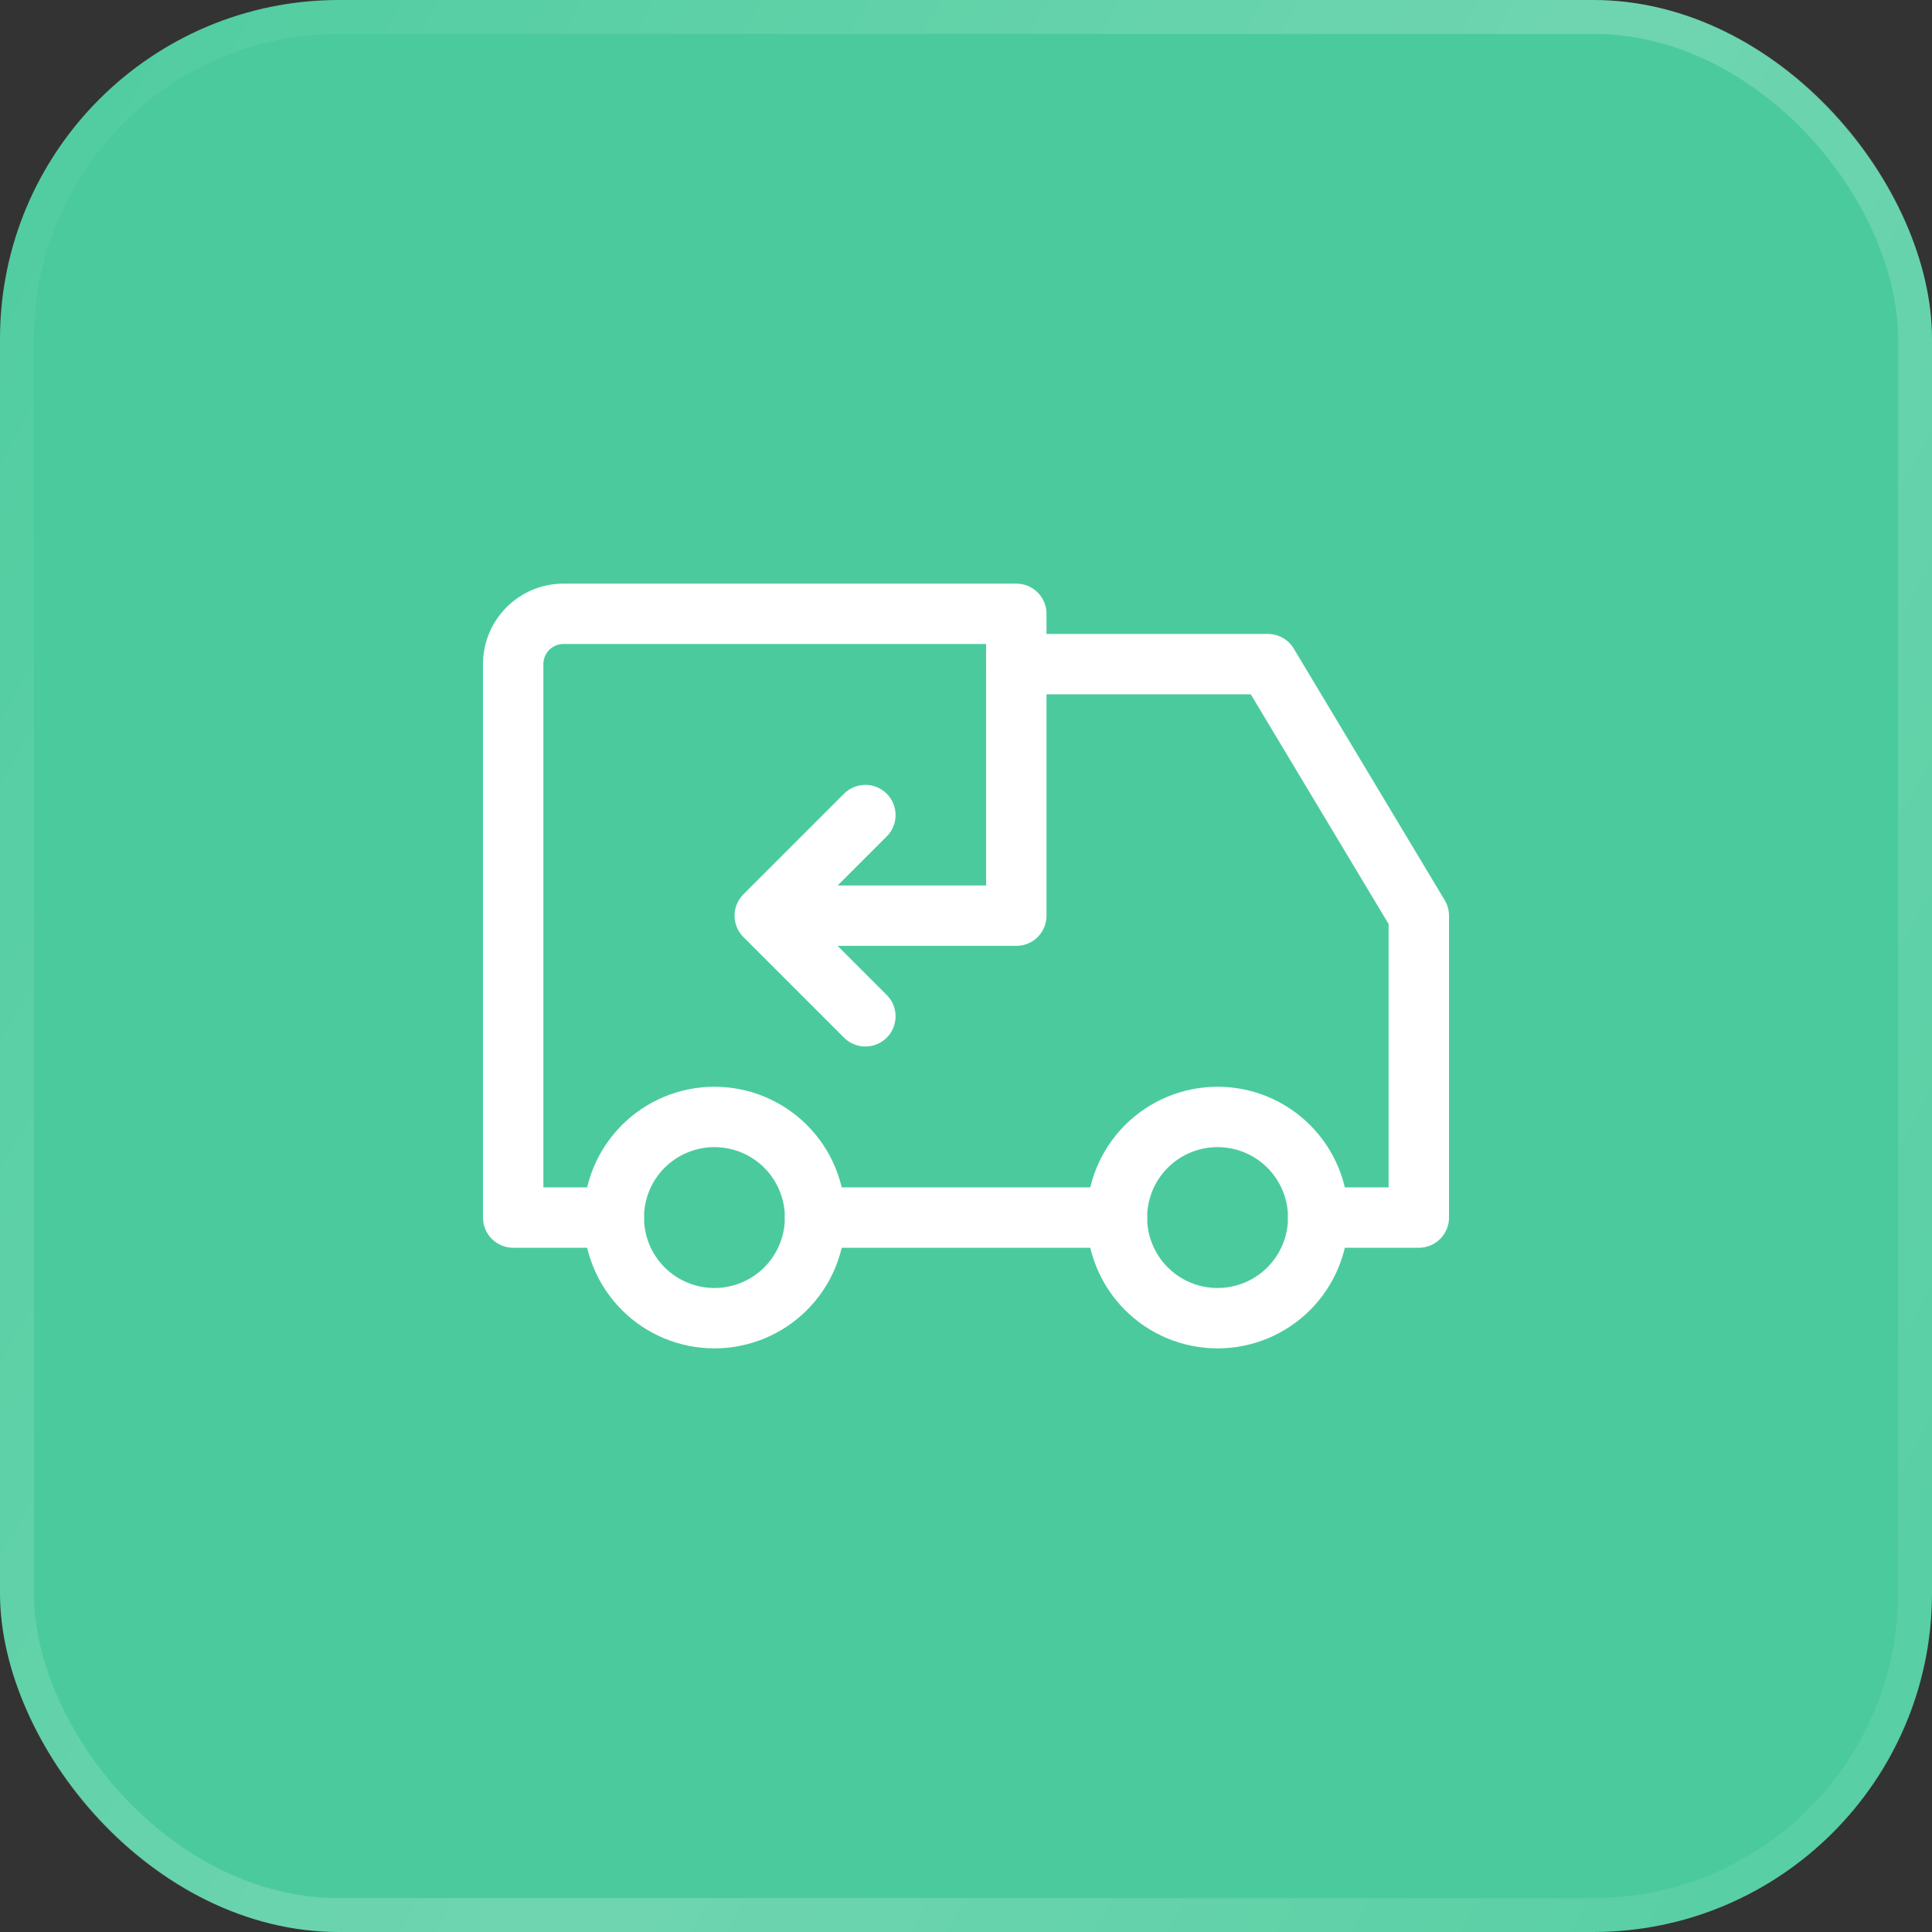 <svg width="48" height="48" viewBox="0 0 48 48" fill="none" xmlns="http://www.w3.org/2000/svg">
<rect x="0" y="0" width="48" height="48" fill="#333333" stroke="none"/>
<rect width="48" height="48" rx="8.421" fill="#4BCB9D"/>
<rect x="0.421" y="0.421" width="47.158" height="47.158" rx="8" stroke="url(#paint0_linear_6741_41463)" stroke-opacity="0.2" stroke-width="0.842"/>
<g clip-path="url(#clip0_6741_41463)">
<path d="M15.25 30.25C15.25 30.913 15.513 31.549 15.982 32.018C16.451 32.487 17.087 32.75 17.75 32.75C18.413 32.75 19.049 32.487 19.518 32.018C19.987 31.549 20.25 30.913 20.25 30.25C20.25 29.587 19.987 28.951 19.518 28.482C19.049 28.013 18.413 27.75 17.75 27.75C17.087 27.75 16.451 28.013 15.982 28.482C15.513 28.951 15.25 29.587 15.25 30.25Z" stroke="white" stroke-width="1.5" stroke-linecap="round" stroke-linejoin="round"/>
<path d="M27.75 30.25C27.75 30.913 28.013 31.549 28.482 32.018C28.951 32.487 29.587 32.75 30.25 32.75C30.913 32.75 31.549 32.487 32.018 32.018C32.487 31.549 32.75 30.913 32.75 30.25C32.75 29.587 32.487 28.951 32.018 28.482C31.549 28.013 30.913 27.75 30.25 27.75C29.587 27.75 28.951 28.013 28.482 28.482C28.013 28.951 27.75 29.587 27.75 30.25Z" stroke="white" stroke-width="1.5" stroke-linecap="round" stroke-linejoin="round"/>
<path d="M15.25 30.25H12.75V16.5C12.75 16.169 12.882 15.851 13.116 15.616C13.351 15.382 13.668 15.25 14 15.25H25.25V22.75H19M19 22.75L21.5 25.25M19 22.75L21.5 20.25" stroke="white" stroke-width="1.5" stroke-linecap="round" stroke-linejoin="round"/>
<path d="M20.25 30.25H27.75" stroke="white" stroke-width="1.5" stroke-linecap="round" stroke-linejoin="round"/>
<path d="M25.25 16.5H31.5L35.25 22.75V30.25H32.75" stroke="white" stroke-width="1.5" stroke-linecap="round" stroke-linejoin="round"/>
</g>
<defs>
<linearGradient id="paint0_linear_6741_41463" x1="49.646" y1="50.695" x2="-6.42" y2="19.397" gradientUnits="userSpaceOnUse">
<stop stop-color="white" stop-opacity="0.2"/>
<stop offset="0.506" stop-color="white"/>
<stop offset="1" stop-color="white" stop-opacity="0.2"/>
</linearGradient>
<clipPath id="clip0_6741_41463">
<rect width="30" height="30" fill="white" transform="translate(9 9)"/>
</clipPath>
</defs>
</svg>
